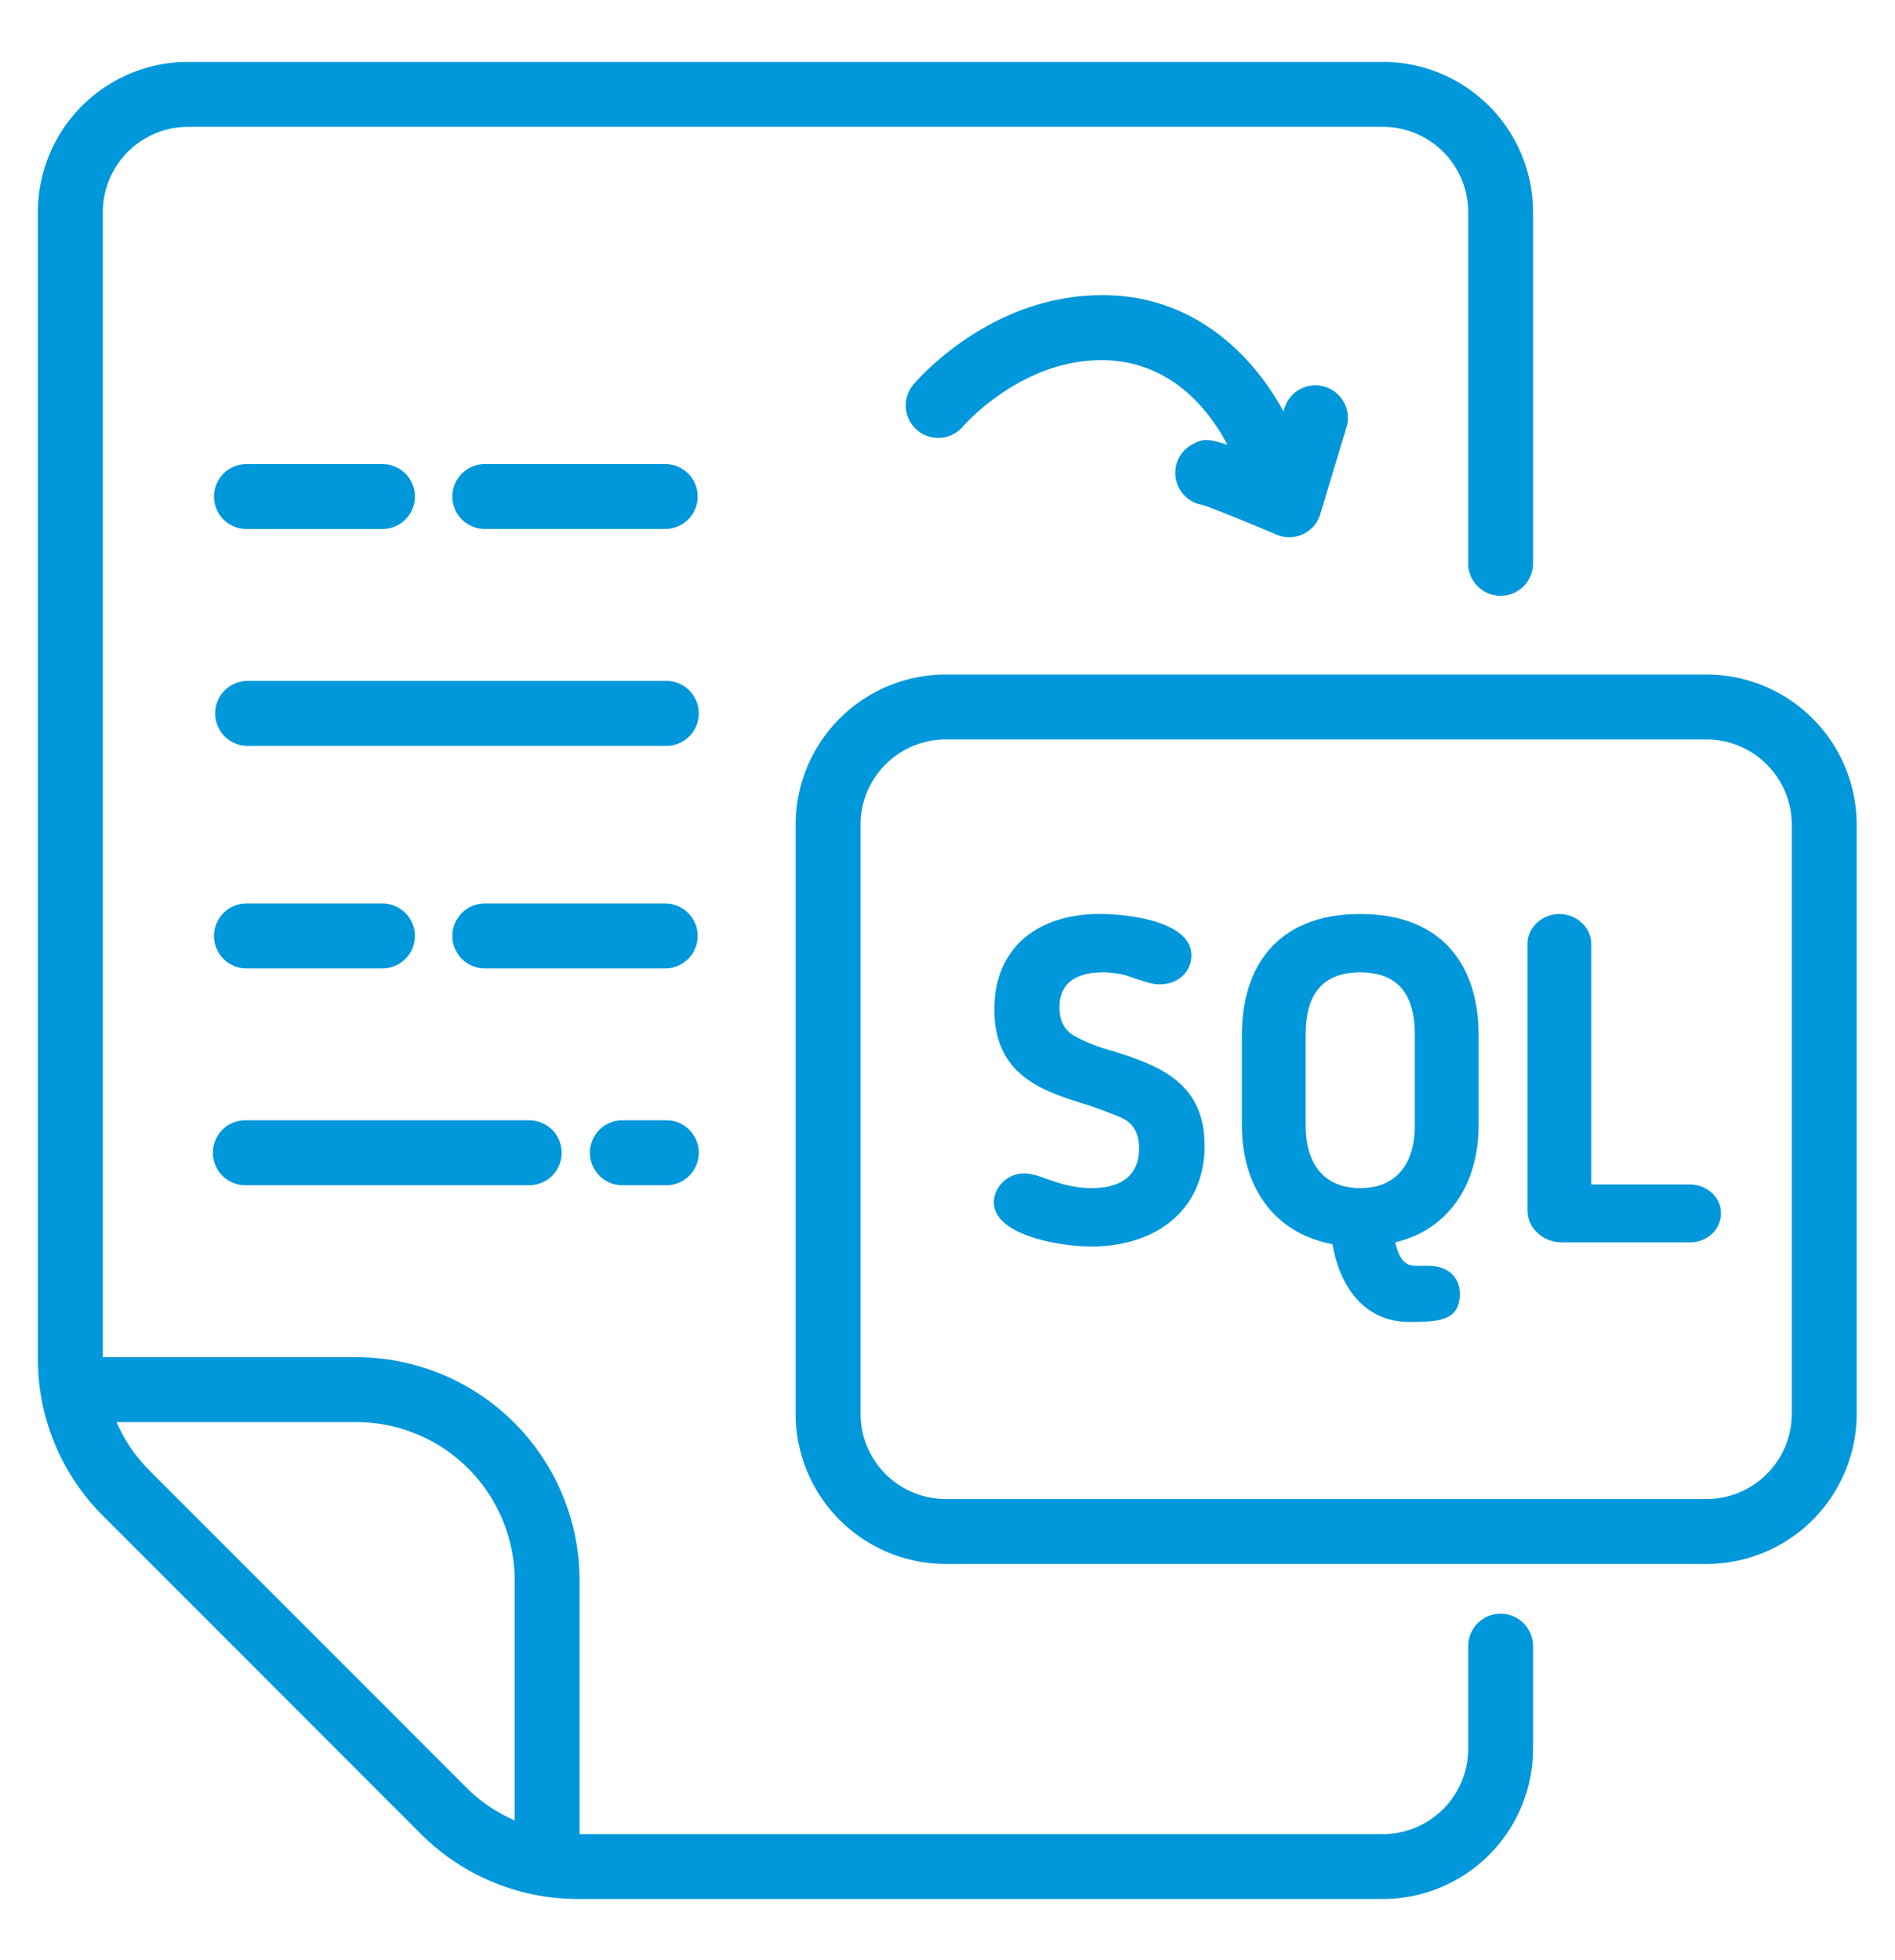 <svg xmlns="http://www.w3.org/2000/svg" xml:space="preserve" width="66.667" height="68.947"><defs><clipPath clipPathUnits="userSpaceOnUse" id="a"><path d="M0 51.71h50V0H0Z"/></clipPath></defs><g clip-path="url(#a)" transform="matrix(1.333 0 0 -1.333 0 68.947)"><path d="M0 0a4.462 4.462 0 0 0-.865.327c-.203.097-.504.279-.504.814 0 .715.553.922 1.14.922.421 0 .685-.098.914-.182.205-.061.373-.134.588-.134.529 0 .84.364.84.765 0 .909-1.704 1.092-2.413 1.092-1.706 0-2.787-.947-2.787-2.512 0-1.76 1.273-2.16 2.45-2.525.325-.109.625-.218.877-.328.216-.095.492-.278.492-.824 0-.668-.42-1.044-1.249-1.044-.516 0-.901.146-1.189.242-.229.086-.42.146-.601.146-.444 0-.793-.376-.793-.764 0-.849 1.682-1.165 2.572-1.165 1.717 0 2.99.971 2.99 2.657C2.462-.789 1.178-.376 0 0" style="fill:#0098da;fill-opacity:1;fill-rule:nonzero;stroke:none" transform="translate(29.33 24.005)"/><path d="M0 0c0-.971-.456-1.65-1.441-1.65-.986 0-1.441.679-1.441 1.65v2.402c0 .984.384 1.64 1.441 1.64S0 3.386 0 2.402Zm-1.441 5.582c-2.247 0-3.123-1.456-3.123-3.18V0c0-1.554.793-2.827 2.391-3.131.215-1.238.924-2.051 2.029-2.051.757 0 1.333.025 1.333.741 0 .461-.335.74-.829.74H.013c-.265 0-.433.181-.529.619C.949-2.729 1.683-1.48 1.683 0v2.402c0 1.724-.877 3.18-3.124 3.18" style="fill:#0098da;fill-opacity:1;fill-rule:nonzero;stroke:none" transform="translate(37.34 22.026)"/><path d="M0 0h-2.606v6.359c0 .412-.384.777-.841.777-.469 0-.841-.365-.841-.777V-.69c0-.474.421-.838.901-.838H0c.457 0 .817.339.817.776C.817-.328.433 0 0 0" style="fill:#0098da;fill-opacity:1;fill-rule:nonzero;stroke:none" transform="translate(44.603 20.472)"/><path d="M0 0a2.252 2.252 0 0 0-2.249-2.248h-20.079A2.251 2.251 0 0 0-24.576 0v15.546a2.25 2.25 0 0 0 2.248 2.247h20.079A2.251 2.251 0 0 0 0 15.546Zm-2.249 19.507h-20.079a3.966 3.966 0 0 1-3.962-3.961V0a3.966 3.966 0 0 1 3.962-3.961h20.079A3.965 3.965 0 0 1 1.713 0v15.546a3.966 3.966 0 0 1-3.962 3.961" style="fill:#0098da;fill-opacity:1;fill-rule:nonzero;stroke:none" transform="translate(47.288 14.42)"/><path d="M0 0a4.157 4.157 0 0 0-.863 1.27h6.332a4.182 4.182 0 0 0 4.176-4.176v-6.333c-.467.205-.899.49-1.27.861zm35.666-3.785a.856.856 0 0 1-.856-.856v-2.71A2.253 2.253 0 0 0 32.561-9.6H11.358v6.694a5.894 5.894 0 0 1-5.889 5.888h-6.693v30.214a2.25 2.25 0 0 0 2.248 2.248h31.537a2.251 2.251 0 0 0 2.249-2.248v-9.27a.856.856 0 0 1 1.712 0v9.27a3.966 3.966 0 0 1-3.961 3.962H1.024a3.967 3.967 0 0 1-3.962-3.962V2.951a5.845 5.845 0 0 1 1.727-4.163l8.374-8.377a5.848 5.848 0 0 1 4.161-1.723h21.237a3.965 3.965 0 0 1 3.961 3.961v2.71a.856.856 0 0 1-.856.856" style="fill:#0098da;fill-opacity:1;fill-rule:nonzero;stroke:none" transform="translate(3.938 12.932)"/><path d="M0 0a.854.854 0 0 1-.377-1.151.855.855 0 0 1 .638-.461c.259-.084 1.181-.459 1.943-.781a.855.855 0 0 1 1.153.541L4.049.442a.857.857 0 0 1-1.641.495L2.385.858C1.631 2.259.037 3.996-2.531 3.923c-2.894-.057-4.772-2.263-4.851-2.357A.856.856 0 0 1-6.07.464c.015.016 1.473 1.705 3.573 1.746l.074.001C-.525 2.211.483.787.904-.022.349.166.229.117 0 0" style="fill:#0098da;fill-opacity:1;fill-rule:nonzero;stroke:none" transform="translate(31.488 40.01)"/><path d="M0 0h3.588a.857.857 0 0 1 0 1.714H0A.857.857 0 0 1 0 0" style="fill:#0098da;fill-opacity:1;fill-rule:nonzero;stroke:none" transform="translate(6.505 37.765)"/><path d="M0 0h-11.05a.857.857 0 0 1 0-1.713H0A.857.857 0 1 1 0 0" style="fill:#0098da;fill-opacity:1;fill-rule:nonzero;stroke:none" transform="translate(17.556 33.757)"/><path d="M0 0h-4.76a.857.857 0 0 1 0-1.714H0A.857.857 0 0 1 0 0" style="fill:#0098da;fill-opacity:1;fill-rule:nonzero;stroke:none" transform="translate(17.556 39.48)"/><path d="M0 0h3.588a.857.857 0 0 1 0 1.714H0A.857.857 0 0 1 0 0" style="fill:#0098da;fill-opacity:1;fill-rule:nonzero;stroke:none" transform="translate(6.505 26.172)"/><path d="M0 0h-4.76a.857.857 0 0 1 0-1.714H0A.857.857 0 0 1 0 0" style="fill:#0098da;fill-opacity:1;fill-rule:nonzero;stroke:none" transform="translate(17.556 27.886)"/><path d="M0 0h7.462a.856.856 0 1 1 0 1.713H0A.857.857 0 1 1 0 0" style="fill:#0098da;fill-opacity:1;fill-rule:nonzero;stroke:none" transform="translate(6.505 20.452)"/><path d="M0 0h-1.1a.857.857 0 1 1 0-1.713H0A.857.857 0 1 1 0 0" style="fill:#0098da;fill-opacity:1;fill-rule:nonzero;stroke:none" transform="translate(17.556 22.165)"/></g></svg>